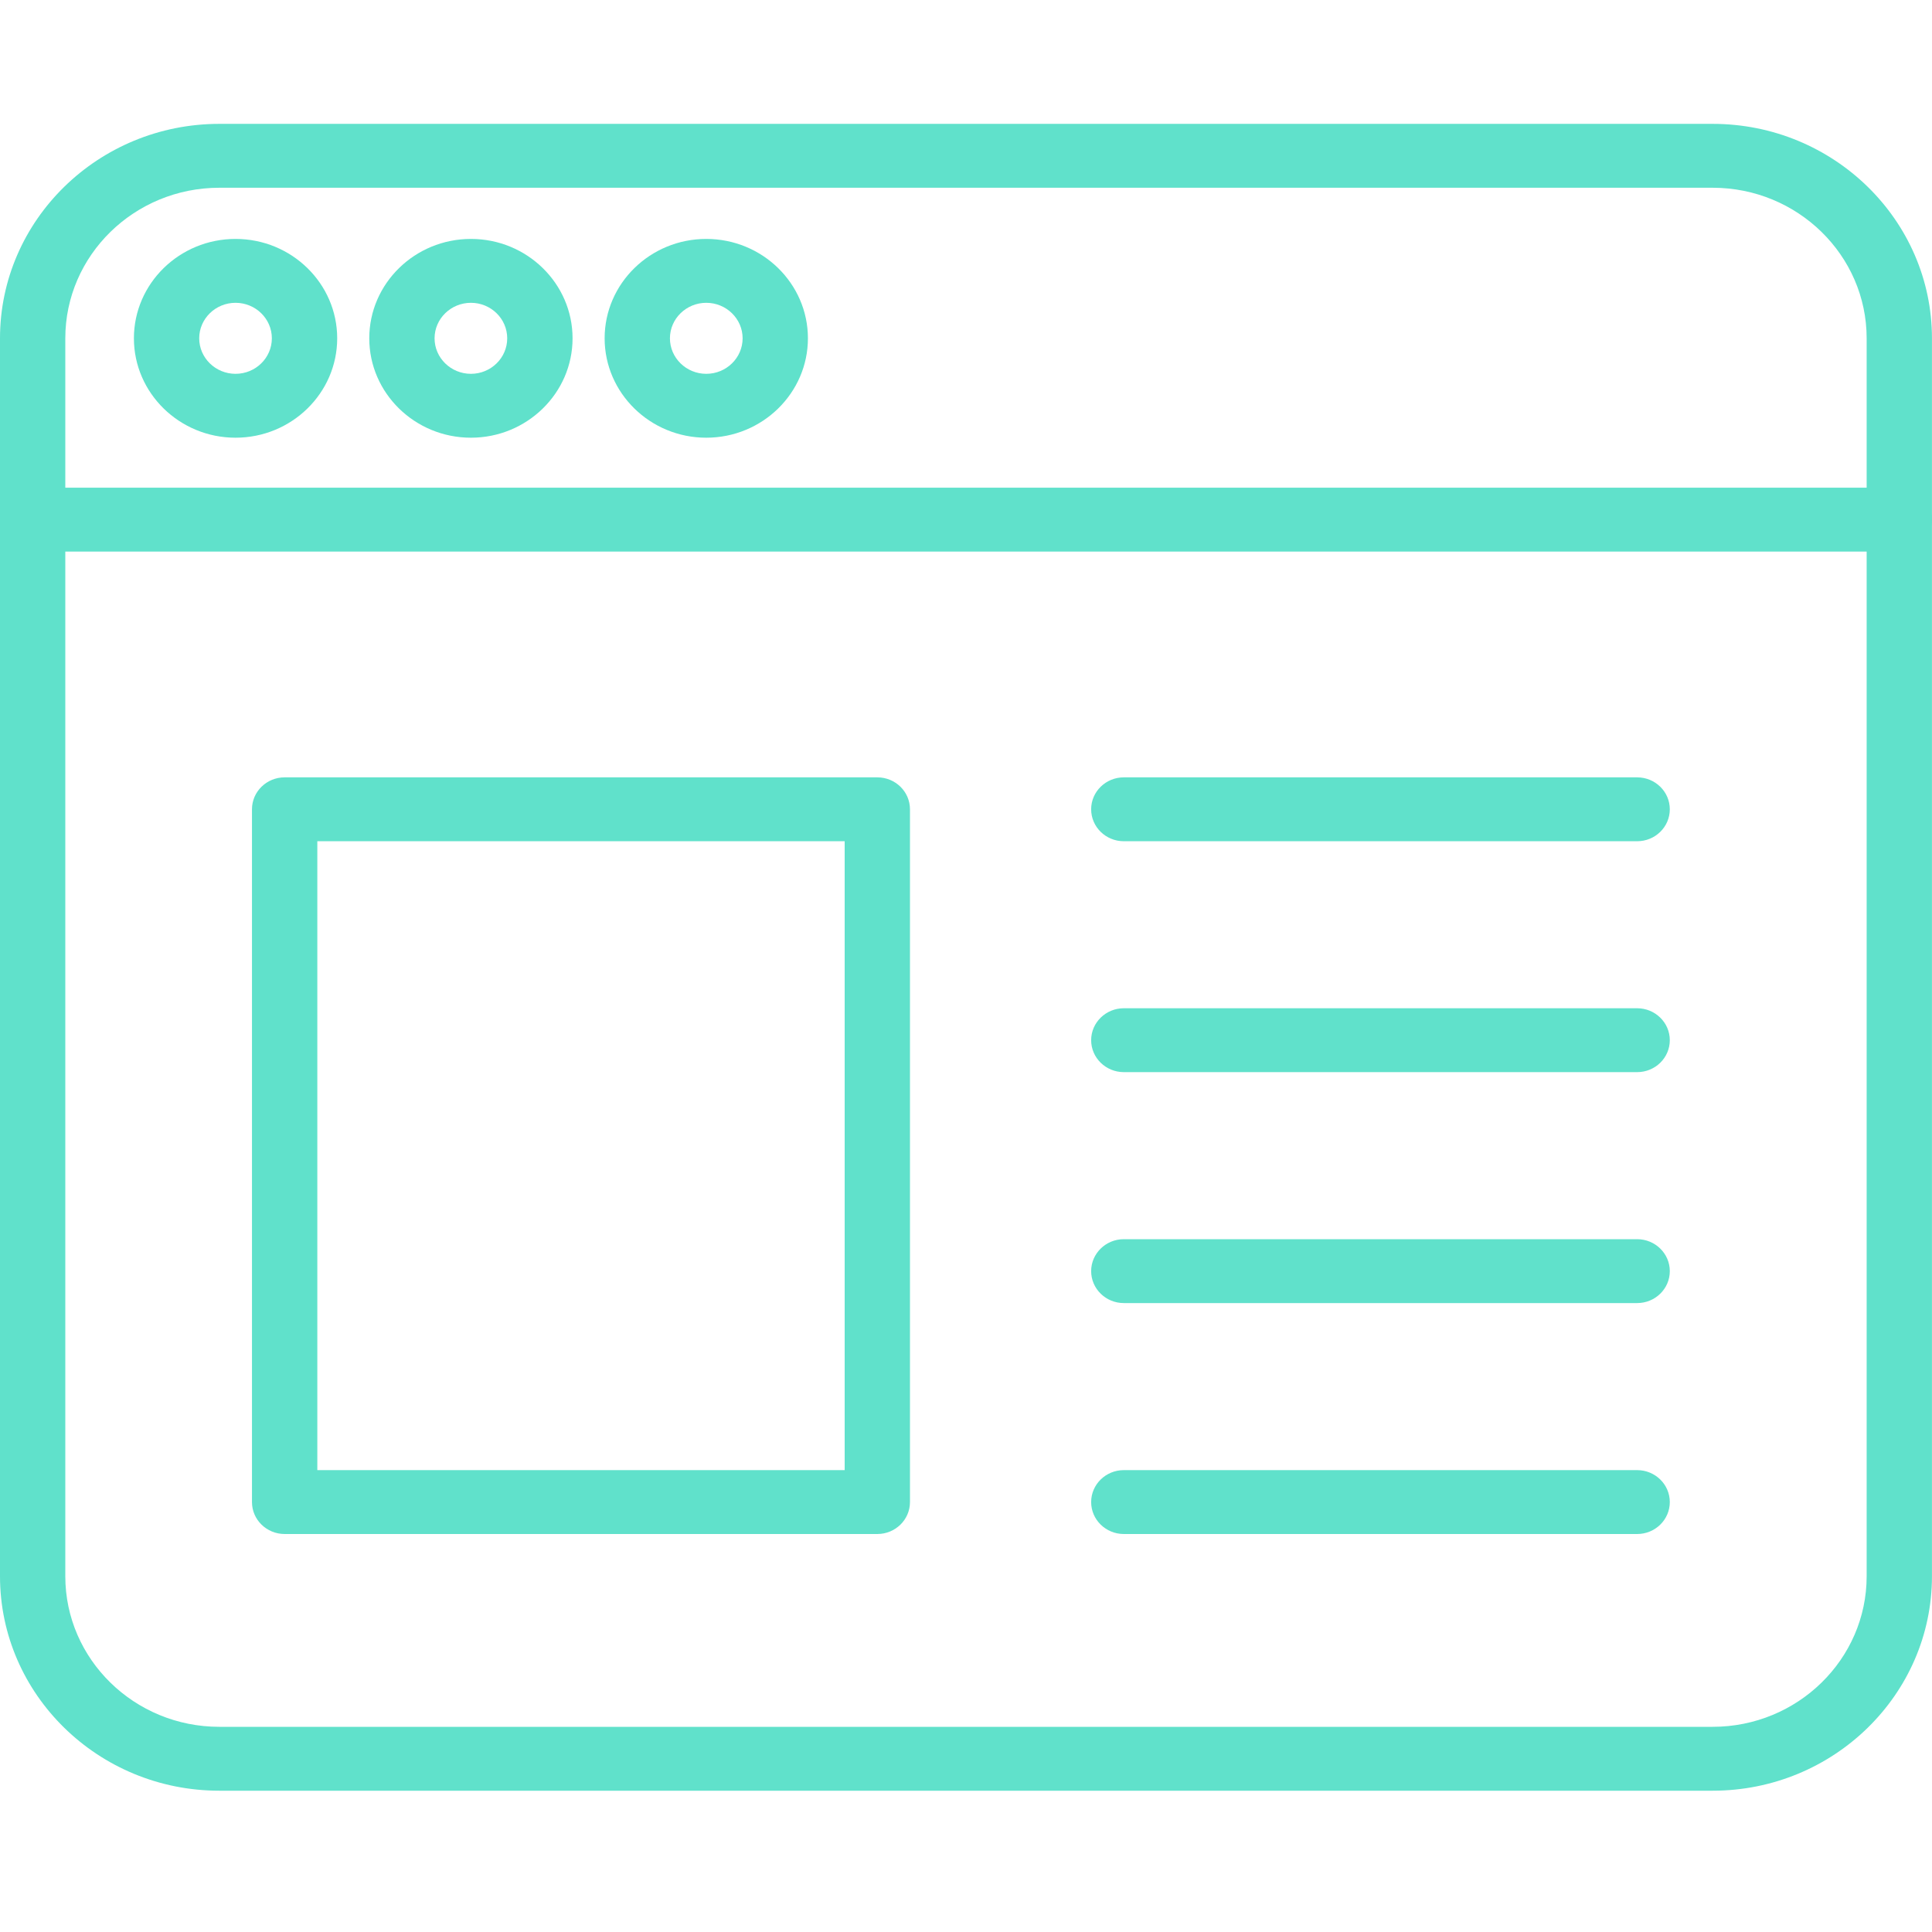 <svg width="45" height="45" viewBox="0 0 45 45" fill="none" xmlns="http://www.w3.org/2000/svg">
<g clip-path="url(#clip0_145_1396)">
<path d="M39.891 41.709H5.108C2.291 41.709 -0 39.468 -0 36.714V7.88C-0 5.126 2.291 2.885 5.108 2.885H39.891C42.708 2.885 44.999 5.126 44.999 7.88V36.714C44.999 39.468 42.708 41.709 39.891 41.709ZM5.108 4.373C3.13 4.373 1.521 5.946 1.521 7.88V36.714C1.521 38.648 3.13 40.221 5.108 40.221H39.891C41.869 40.221 43.478 38.648 43.478 36.714V7.88C43.478 5.946 41.869 4.373 39.891 4.373H5.108Z" fill="#60E1CB"/>
<path d="M38.132 30.351H26.176C25.756 30.351 25.415 30.018 25.415 29.607C25.415 29.197 25.756 28.863 26.176 28.863H38.132C38.552 28.863 38.893 29.197 38.893 29.607C38.893 30.018 38.553 30.351 38.132 30.351Z" fill="#60E1CB"/>
<path d="M38.132 35.73H26.176C25.756 35.73 25.415 35.397 25.415 34.986C25.415 34.575 25.756 34.242 26.176 34.242H38.132C38.552 34.242 38.893 34.575 38.893 34.986C38.893 35.397 38.553 35.73 38.132 35.73Z" fill="#60E1CB"/>
<path d="M38.132 19.594H26.176C25.756 19.594 25.415 19.261 25.415 18.85C25.415 18.439 25.756 18.106 26.176 18.106H38.132C38.552 18.106 38.893 18.439 38.893 18.85C38.893 19.261 38.553 19.594 38.132 19.594Z" fill="#60E1CB"/>
<path d="M38.132 24.972H26.176C25.756 24.972 25.415 24.639 25.415 24.228C25.415 23.818 25.756 23.484 26.176 23.484H38.132C38.552 23.484 38.893 23.818 38.893 24.228C38.893 24.639 38.553 24.972 38.132 24.972Z" fill="#60E1CB"/>
<path d="M44.239 12.847H0.76C0.34 12.847 -0 12.514 -0 12.103C-0 11.692 0.34 11.359 0.76 11.359H44.239C44.659 11.359 44.999 11.692 44.999 12.103C44.999 12.514 44.659 12.847 44.239 12.847Z" fill="#60E1CB"/>
<path d="M10.969 10.195C9.663 10.195 8.601 9.156 8.601 7.88C8.601 6.603 9.663 5.565 10.969 5.565C12.274 5.565 13.336 6.603 13.336 7.88C13.336 9.156 12.274 10.195 10.969 10.195ZM10.969 7.053C10.502 7.053 10.122 7.424 10.122 7.88C10.122 8.336 10.502 8.707 10.969 8.707C11.435 8.707 11.814 8.336 11.814 7.88C11.814 7.424 11.435 7.053 10.969 7.053Z" fill="#60E1CB"/>
<path d="M5.486 10.195C4.181 10.195 3.119 9.156 3.119 7.88C3.119 6.603 4.181 5.565 5.486 5.565C6.792 5.565 7.854 6.603 7.854 7.88C7.854 9.156 6.792 10.195 5.486 10.195ZM5.486 7.053C5.02 7.053 4.64 7.424 4.64 7.88C4.64 8.336 5.02 8.707 5.486 8.707C5.953 8.707 6.332 8.336 6.332 7.88C6.332 7.424 5.953 7.053 5.486 7.053Z" fill="#60E1CB"/>
<path d="M16.45 10.195C15.145 10.195 14.083 9.156 14.083 7.88C14.083 6.603 15.145 5.565 16.45 5.565C17.756 5.565 18.818 6.603 18.818 7.88C18.818 9.156 17.756 10.195 16.45 10.195ZM16.45 7.053C15.984 7.053 15.604 7.424 15.604 7.88C15.604 8.336 15.984 8.707 16.45 8.707C16.917 8.707 17.297 8.336 17.297 7.88C17.297 7.424 16.917 7.053 16.45 7.053Z" fill="#60E1CB"/>
<path d="M20.434 35.73H6.63C6.21 35.73 5.869 35.397 5.869 34.986V18.85C5.869 18.439 6.21 18.106 6.63 18.106H20.434C20.855 18.106 21.195 18.439 21.195 18.85V34.986C21.195 35.397 20.855 35.73 20.434 35.73ZM7.391 34.242H19.674V19.594H7.391V34.242Z" fill="#60E1CB"/>
</g>
<defs>
<clipPath id="clip0_145_1396">
<rect width="45" height="44" fill="white" transform="translate(-0 0.334)"/>
</clipPath>
</defs>
</svg>
